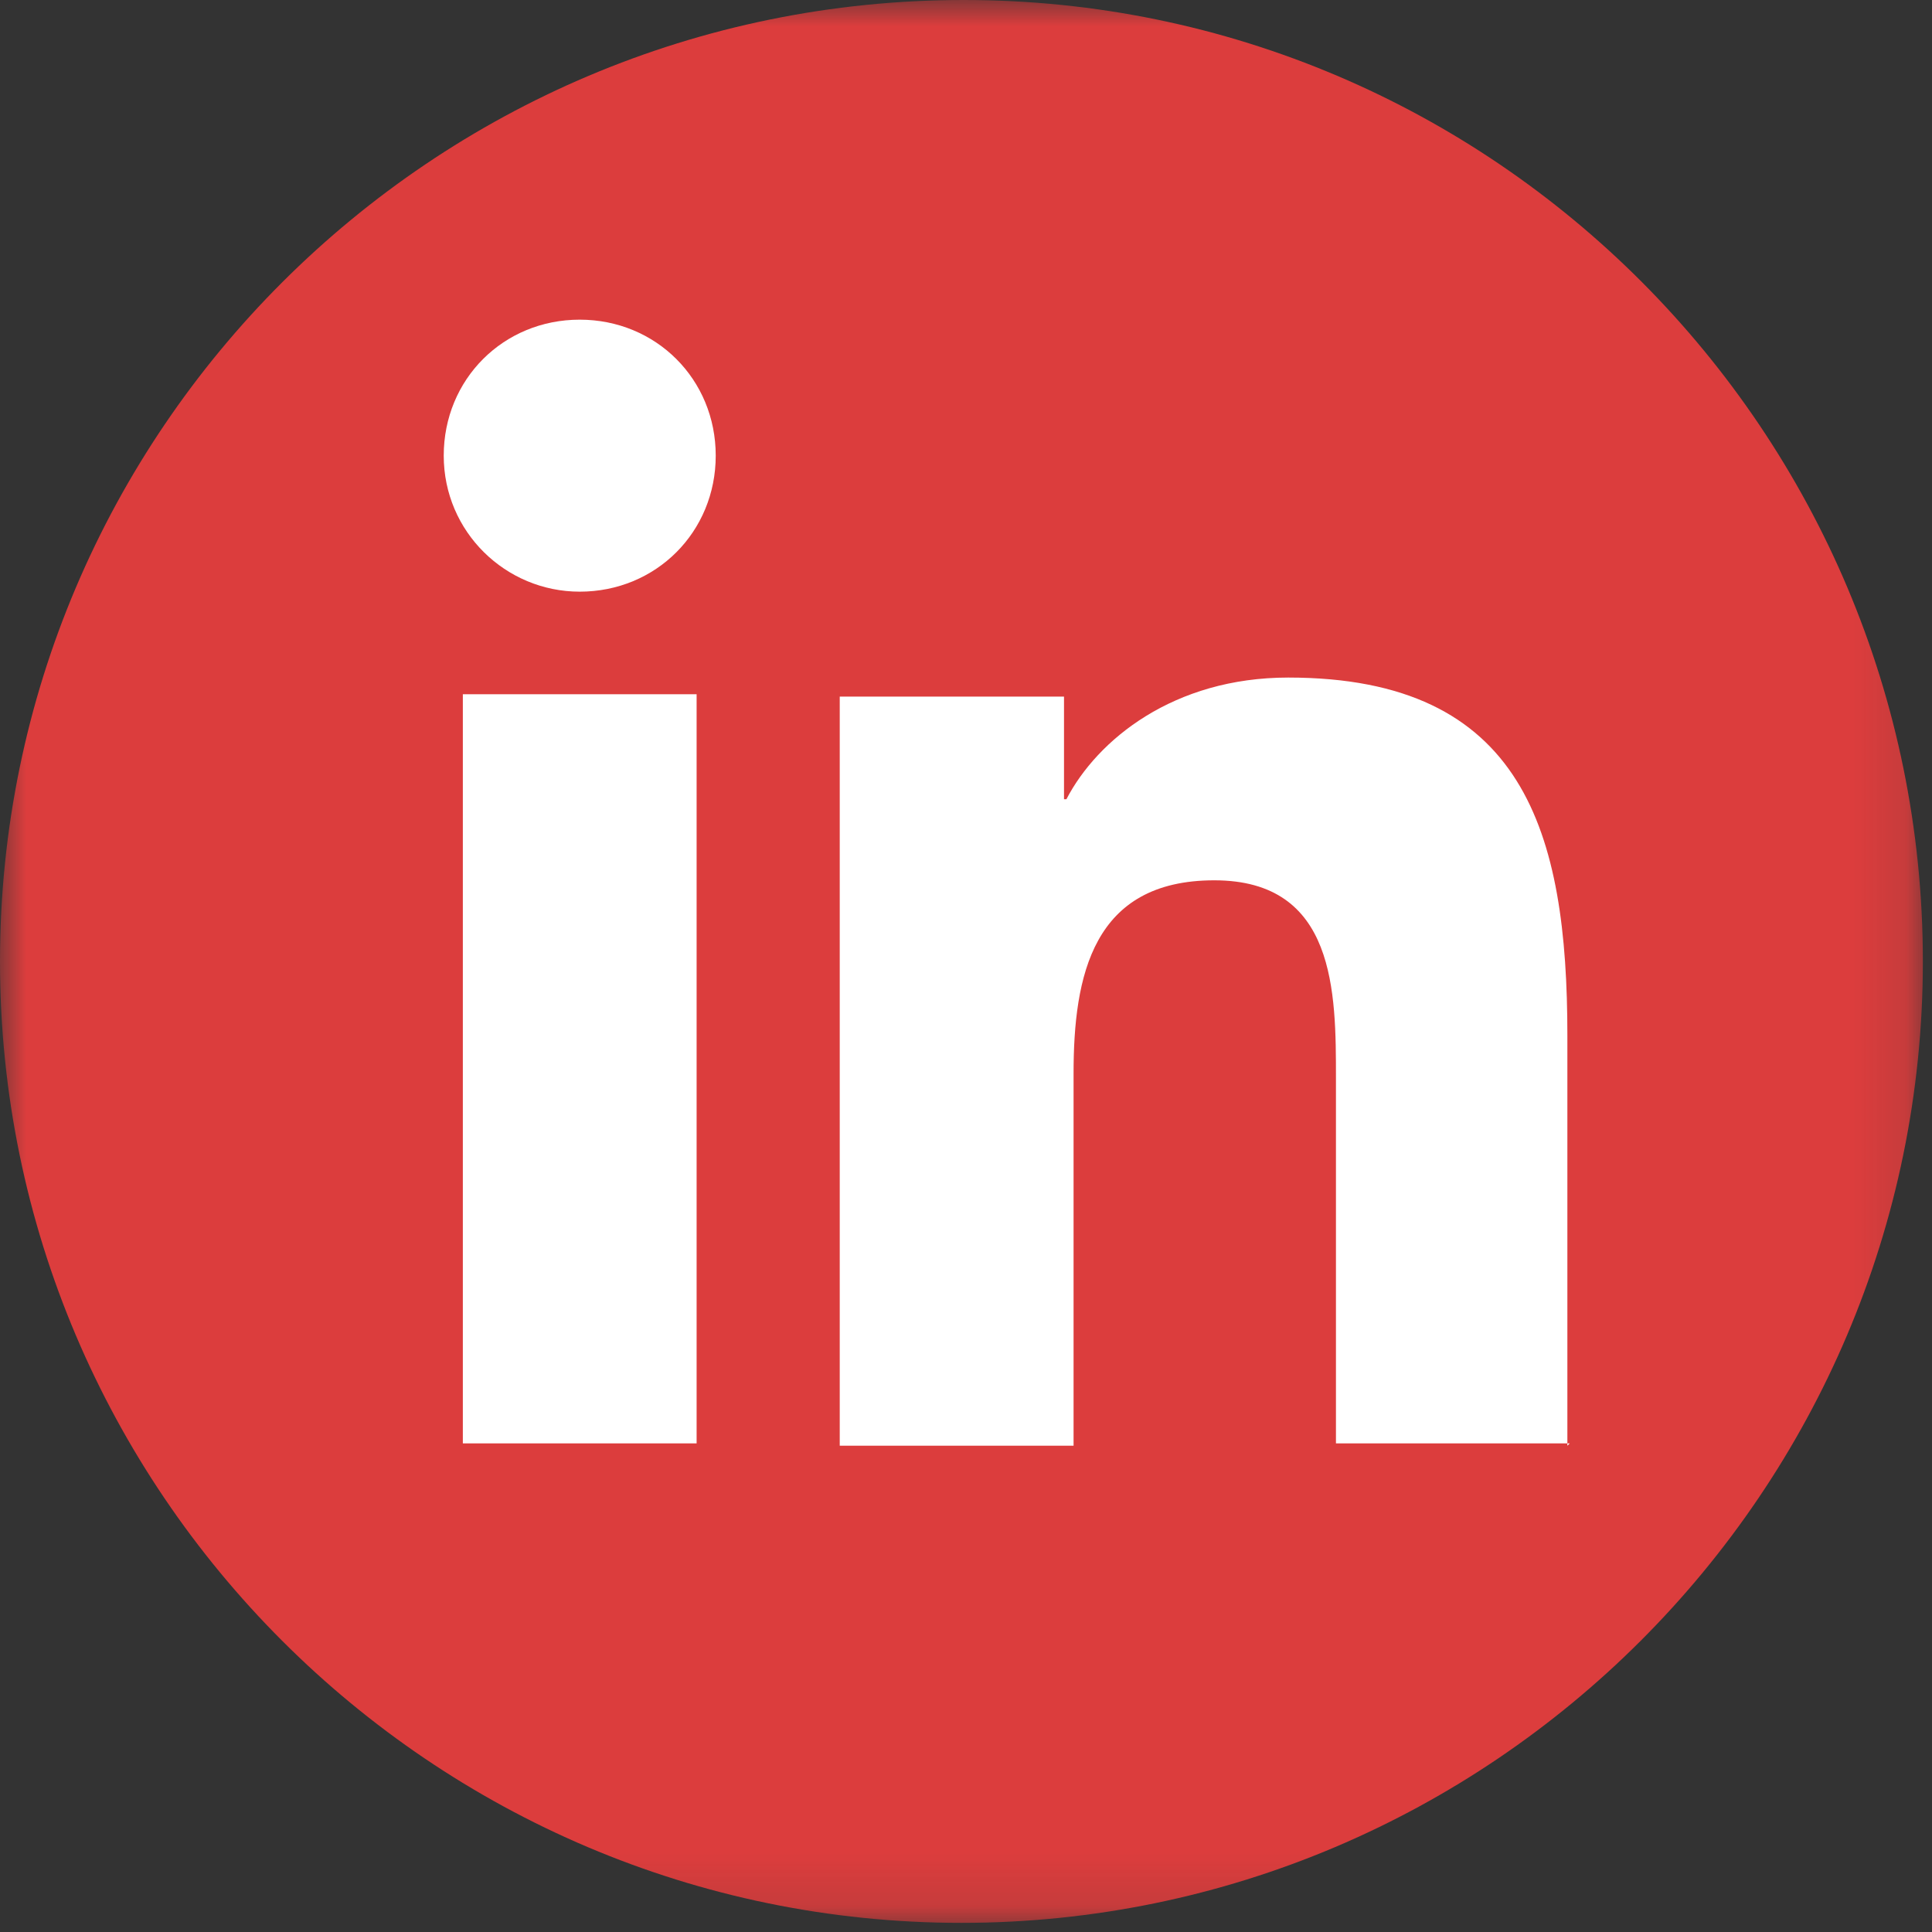 <svg width="37" height="37" viewBox="0 0 37 37" fill="none" xmlns="http://www.w3.org/2000/svg">
<rect x="0" y="0" width="37" height="37" fill="#333333" stroke="none"/>
<g id="Clip path group">
<mask id="mask0_2033_1012" style="mask-type:luminance" maskUnits="userSpaceOnUse" x="0" y="0" width="37" height="37">
<g id="clippath">
<path id="Vector" d="M36.87 0H0V36.87H36.87V0Z" fill="white"/>
</g>
</mask>
<g mask="url(#mask0_2033_1012)">
<g id="Group">
<path id="Vector_2" d="M18.458 0C8.27 0 0 8.27 0 18.412C0 28.555 8.27 36.825 18.412 36.825C28.555 36.825 36.825 28.555 36.825 18.412C36.825 8.27 28.601 0 18.458 0Z" fill="#DC3D3D"/>
<path id="Vector_3" d="M13.341 27.642H8.864V13.295H13.341V27.642ZM11.102 11.331C9.686 11.331 8.498 10.188 8.498 8.726C8.498 7.264 9.64 6.122 11.102 6.122C12.564 6.122 13.707 7.264 13.707 8.726C13.707 10.188 12.564 11.331 11.102 11.331ZM30.063 27.642H25.585V20.651C25.585 19.006 25.585 16.859 23.255 16.859C20.925 16.859 20.56 18.687 20.56 20.56V27.687H16.082V13.341H20.377V15.306H20.423C21.017 14.163 22.479 12.976 24.672 12.976C29.195 12.976 30.017 15.945 30.017 19.829V27.687L30.063 27.642Z" fill="white"/>
</g>
</g>
</g>
</svg>
